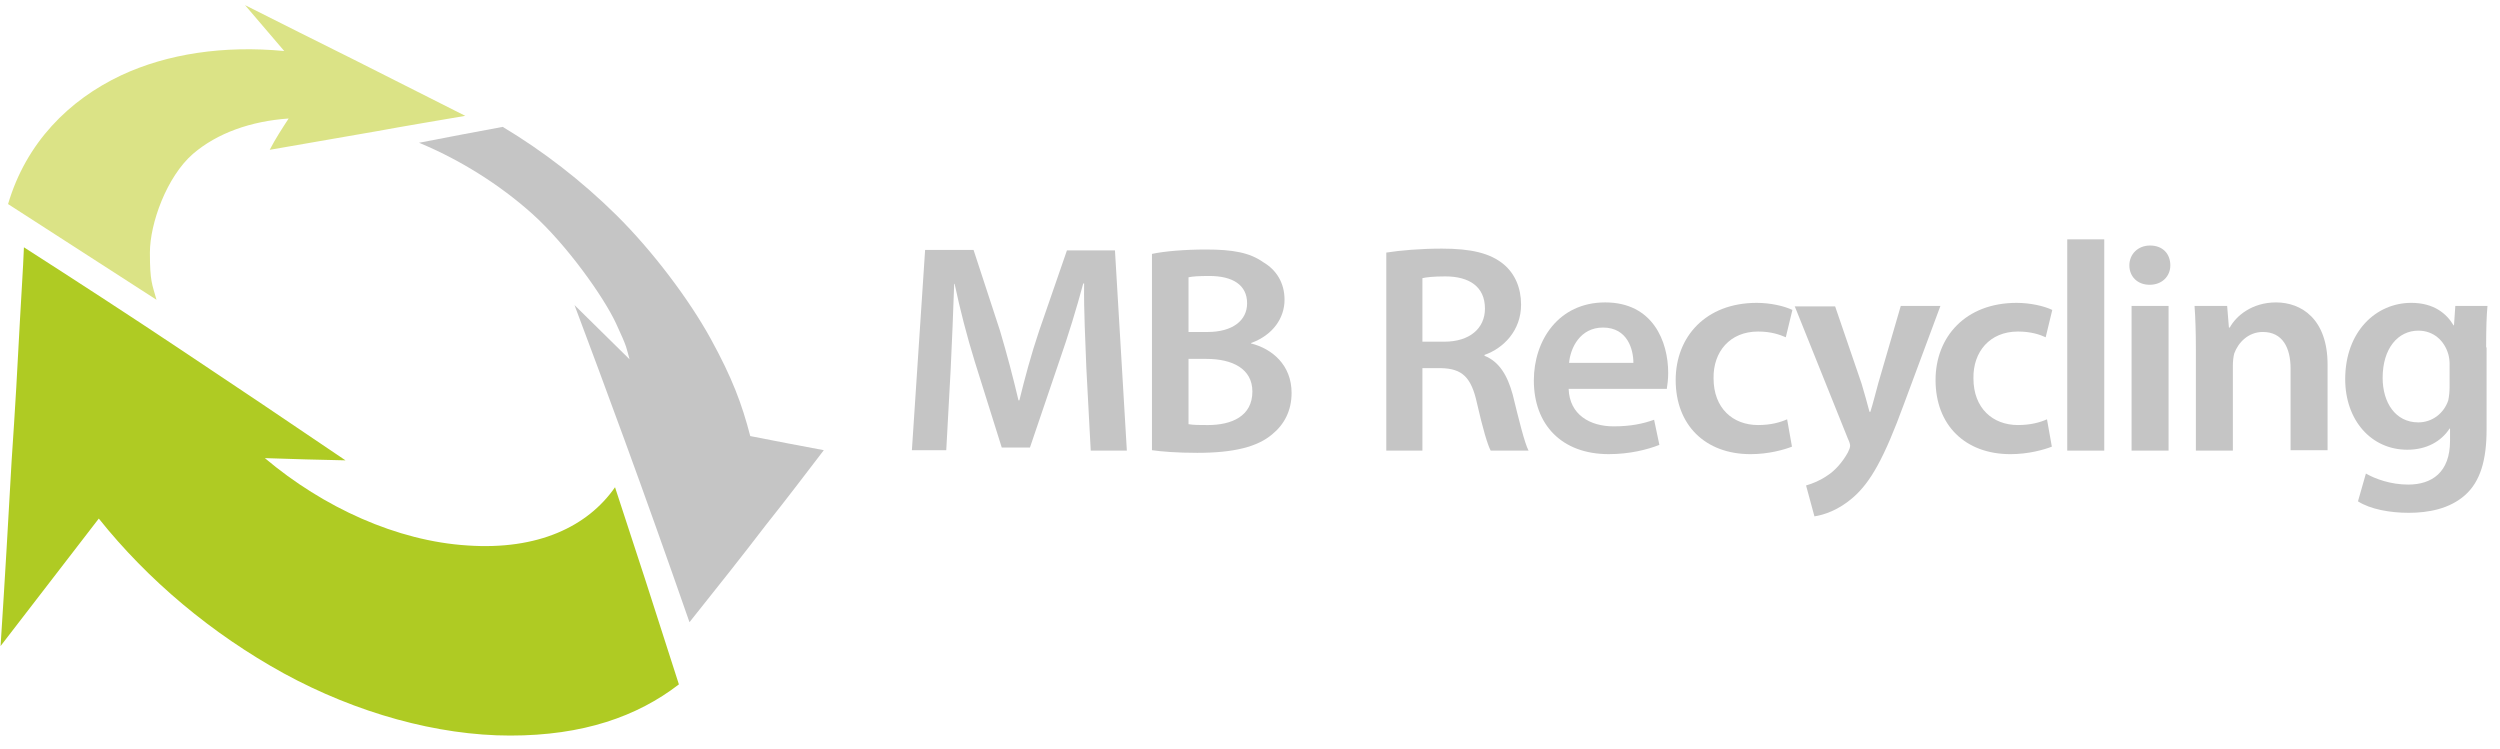 <svg width="177" height="53" viewBox="0 0 177 53" fill="none" xmlns="http://www.w3.org/2000/svg">
<path d="M1.413 22.661C1.507 20.85 1.631 19.133 1.694 17.509C5.342 19.851 9.054 22.255 12.796 24.754C16.6 27.283 20.498 29.906 24.459 32.592C22.619 32.56 20.717 32.498 18.752 32.435C22.9 35.933 28.108 38.306 33.097 38.619C38.087 38.962 41.611 37.276 43.544 34.497C44.916 38.65 46.413 43.272 48.066 48.455C45.104 50.735 41.268 52.078 36.122 52.078C30.977 52.078 25.239 50.485 20.093 47.675C14.979 44.864 10.457 41.054 6.995 36.714C4.875 39.462 2.567 42.46 0.041 45.739C0.353 40.929 0.602 36.589 0.821 32.654C1.07 29 1.257 25.722 1.413 22.661Z" fill="#AFCB23"/>
<path d="M48.815 44.052C47.162 39.305 45.634 35.027 44.23 31.186C42.952 27.689 41.767 24.503 40.675 21.599C41.954 22.848 43.233 24.129 44.574 25.44C44.324 24.597 44.48 24.753 43.607 22.88C42.734 21.006 40.114 17.321 37.682 15.135C35.343 13.043 32.536 11.294 29.667 10.108C31.756 9.702 33.721 9.327 35.592 8.983C38.461 10.701 41.206 12.824 43.638 15.229C46.195 17.758 48.783 21.193 50.312 23.973C51.84 26.752 52.526 28.594 53.118 30.874C54.896 31.217 56.611 31.561 58.326 31.873C57.079 33.497 55.738 35.277 54.241 37.151C52.619 39.274 50.81 41.554 48.815 44.052Z" fill="#C5C5C5"/>
<path d="M20.436 8.39C17.754 8.577 15.384 9.42 13.669 10.888C11.798 12.512 10.613 15.822 10.613 17.883C10.613 19.944 10.769 20.1 11.08 21.224C7.494 18.913 4.001 16.665 0.571 14.448C1.85 10.107 4.875 7.078 8.586 5.329C11.86 3.799 15.852 3.206 20.124 3.612C19.157 2.488 18.253 1.426 17.349 0.364C19.906 1.645 22.494 2.956 25.083 4.236C27.671 5.548 30.291 6.86 32.941 8.202C30.945 8.546 28.856 8.889 26.642 9.295C24.303 9.701 21.777 10.139 19.095 10.607C19.5 9.826 19.968 9.108 20.436 8.39Z" fill="#DBE386"/>
<path d="M77.224 31.904H79.781L78.939 17.727H75.54L73.575 23.41C73.014 25.065 72.546 26.814 72.172 28.344H72.109C71.735 26.751 71.299 25.096 70.799 23.41L68.928 17.695H65.498L64.562 31.873H66.995L67.307 26.158C67.4 24.222 67.494 21.974 67.556 20.1H67.588C67.962 21.88 68.461 23.816 69.022 25.627L70.924 31.685H72.92L75.01 25.533C75.633 23.753 76.226 21.817 76.694 20.069H76.756C76.725 22.005 76.85 24.222 76.912 26.033L77.224 31.904Z" fill="#C5C5C5"/>
<path d="M81.559 31.874C82.213 31.967 83.305 32.061 84.771 32.061C87.39 32.061 89.043 31.624 90.072 30.749C90.914 30.062 91.444 29.094 91.444 27.814C91.444 25.847 90.072 24.691 88.575 24.317V24.285C90.135 23.723 90.945 22.505 90.945 21.225C90.945 20.007 90.353 19.102 89.448 18.571C88.482 17.884 87.297 17.665 85.363 17.665C83.897 17.665 82.401 17.79 81.559 17.977V31.874ZM84.147 19.632C84.428 19.57 84.864 19.539 85.613 19.539C87.266 19.539 88.295 20.163 88.295 21.475C88.295 22.693 87.266 23.505 85.488 23.505H84.147V19.632ZM84.147 25.41H85.426C87.234 25.41 88.669 26.096 88.669 27.72C88.669 29.469 87.203 30.094 85.519 30.094C84.927 30.094 84.49 30.094 84.147 30.031V25.41Z" fill="#C5C5C5"/>
<path d="M98.118 31.904H100.707V26.064H102.016C103.513 26.095 104.168 26.689 104.574 28.562C104.979 30.342 105.322 31.498 105.54 31.904H108.222C107.941 31.373 107.536 29.718 107.1 27.938C106.725 26.564 106.133 25.596 105.104 25.19V25.127C106.445 24.659 107.692 23.41 107.692 21.567C107.692 20.381 107.255 19.381 106.476 18.726C105.509 17.914 104.137 17.602 102.079 17.602C100.582 17.602 99.116 17.727 98.149 17.883V31.904H98.118ZM100.707 19.694C100.956 19.631 101.486 19.569 102.328 19.569C104.012 19.569 105.135 20.287 105.135 21.849C105.135 23.254 104.043 24.191 102.266 24.191H100.707V19.694Z" fill="#C5C5C5"/>
<path d="M118.014 27.5C118.046 27.282 118.108 26.876 118.108 26.407C118.108 24.159 117.016 21.411 113.648 21.411C110.343 21.411 108.596 24.097 108.596 26.938C108.596 30.061 110.561 32.153 113.898 32.153C115.364 32.153 116.611 31.841 117.484 31.498L117.11 29.718C116.33 29.999 115.457 30.186 114.241 30.186C112.588 30.186 111.122 29.374 111.06 27.532H118.014V27.5ZM111.091 25.689C111.185 24.628 111.871 23.191 113.493 23.191C115.239 23.191 115.644 24.753 115.644 25.689H111.091Z" fill="#C5C5C5"/>
<path d="M126.528 29.687C126.029 29.906 125.374 30.093 124.469 30.093C122.692 30.093 121.32 28.907 121.32 26.783C121.288 24.91 122.473 23.473 124.469 23.473C125.405 23.473 125.997 23.692 126.434 23.879L126.902 21.943C126.309 21.662 125.343 21.443 124.376 21.443C120.758 21.443 118.638 23.848 118.638 26.908C118.638 30.093 120.727 32.154 123.939 32.154C125.218 32.154 126.309 31.842 126.871 31.623L126.528 29.687Z" fill="#C5C5C5"/>
<path d="M127.058 21.661L130.832 31.061C130.956 31.31 130.988 31.467 130.988 31.56C130.988 31.685 130.925 31.841 130.832 32.029C130.458 32.716 129.896 33.34 129.397 33.653C128.867 34.027 128.306 34.246 127.869 34.371L128.462 36.557C129.117 36.463 130.177 36.12 131.206 35.214C132.422 34.152 133.389 32.466 134.792 28.625L137.381 21.661H134.574L132.984 27.126C132.796 27.813 132.609 28.562 132.422 29.156H132.36C132.204 28.562 131.986 27.782 131.798 27.157L129.927 21.692H127.058V21.661Z" fill="#C5C5C5"/>
<path d="M144.927 29.687C144.428 29.906 143.773 30.093 142.869 30.093C141.091 30.093 139.719 28.907 139.719 26.783C139.688 24.91 140.873 23.473 142.869 23.473C143.805 23.473 144.428 23.692 144.834 23.879L145.301 21.943C144.709 21.662 143.742 21.443 142.775 21.443C139.158 21.443 137.037 23.848 137.037 26.908C137.037 30.093 139.127 32.154 142.339 32.154C143.617 32.154 144.709 31.842 145.27 31.623L144.927 29.687Z" fill="#C5C5C5"/>
<path d="M148.981 16.946H146.361V31.904H148.981V16.946Z" fill="#C5C5C5"/>
<path d="M153.535 21.661H150.915V31.904H153.535V21.661ZM152.225 17.383C151.352 17.383 150.759 18.007 150.759 18.788C150.759 19.569 151.32 20.162 152.194 20.162C153.098 20.162 153.659 19.538 153.659 18.788C153.659 17.976 153.129 17.383 152.225 17.383Z" fill="#C5C5C5"/>
<path d="M155.468 31.904H158.087V25.877C158.087 25.596 158.119 25.283 158.181 25.034C158.462 24.253 159.179 23.503 160.208 23.503C161.611 23.503 162.173 24.628 162.173 26.095V31.872H164.792V25.814C164.792 22.567 162.921 21.411 161.144 21.411C159.428 21.411 158.306 22.379 157.869 23.191H157.807L157.682 21.661H155.374C155.437 22.535 155.468 23.535 155.468 24.721V31.904Z" fill="#C5C5C5"/>
<path d="M176.019 24.596C176.019 23.191 176.05 22.348 176.113 21.661H173.836L173.743 23.035H173.712C173.213 22.192 172.308 21.442 170.718 21.442C168.223 21.442 166.04 23.472 166.04 26.845C166.04 29.749 167.88 31.841 170.437 31.841C171.809 31.841 172.838 31.248 173.431 30.342H173.462V31.217C173.462 33.434 172.184 34.308 170.5 34.308C169.252 34.308 168.161 33.902 167.506 33.527L166.944 35.495C167.818 36.057 169.221 36.307 170.531 36.307C171.934 36.307 173.431 36.026 174.522 35.058C175.614 34.09 176.05 32.559 176.05 30.405V24.596H176.019ZM173.431 27.407C173.431 27.688 173.4 28.063 173.337 28.344C173.026 29.28 172.184 29.905 171.217 29.905C169.595 29.905 168.691 28.5 168.691 26.751C168.691 24.659 169.782 23.41 171.217 23.41C172.308 23.41 173.057 24.128 173.337 25.065C173.4 25.283 173.431 25.533 173.431 25.752V27.407Z" fill="#C5C5C5"/>
</svg>
